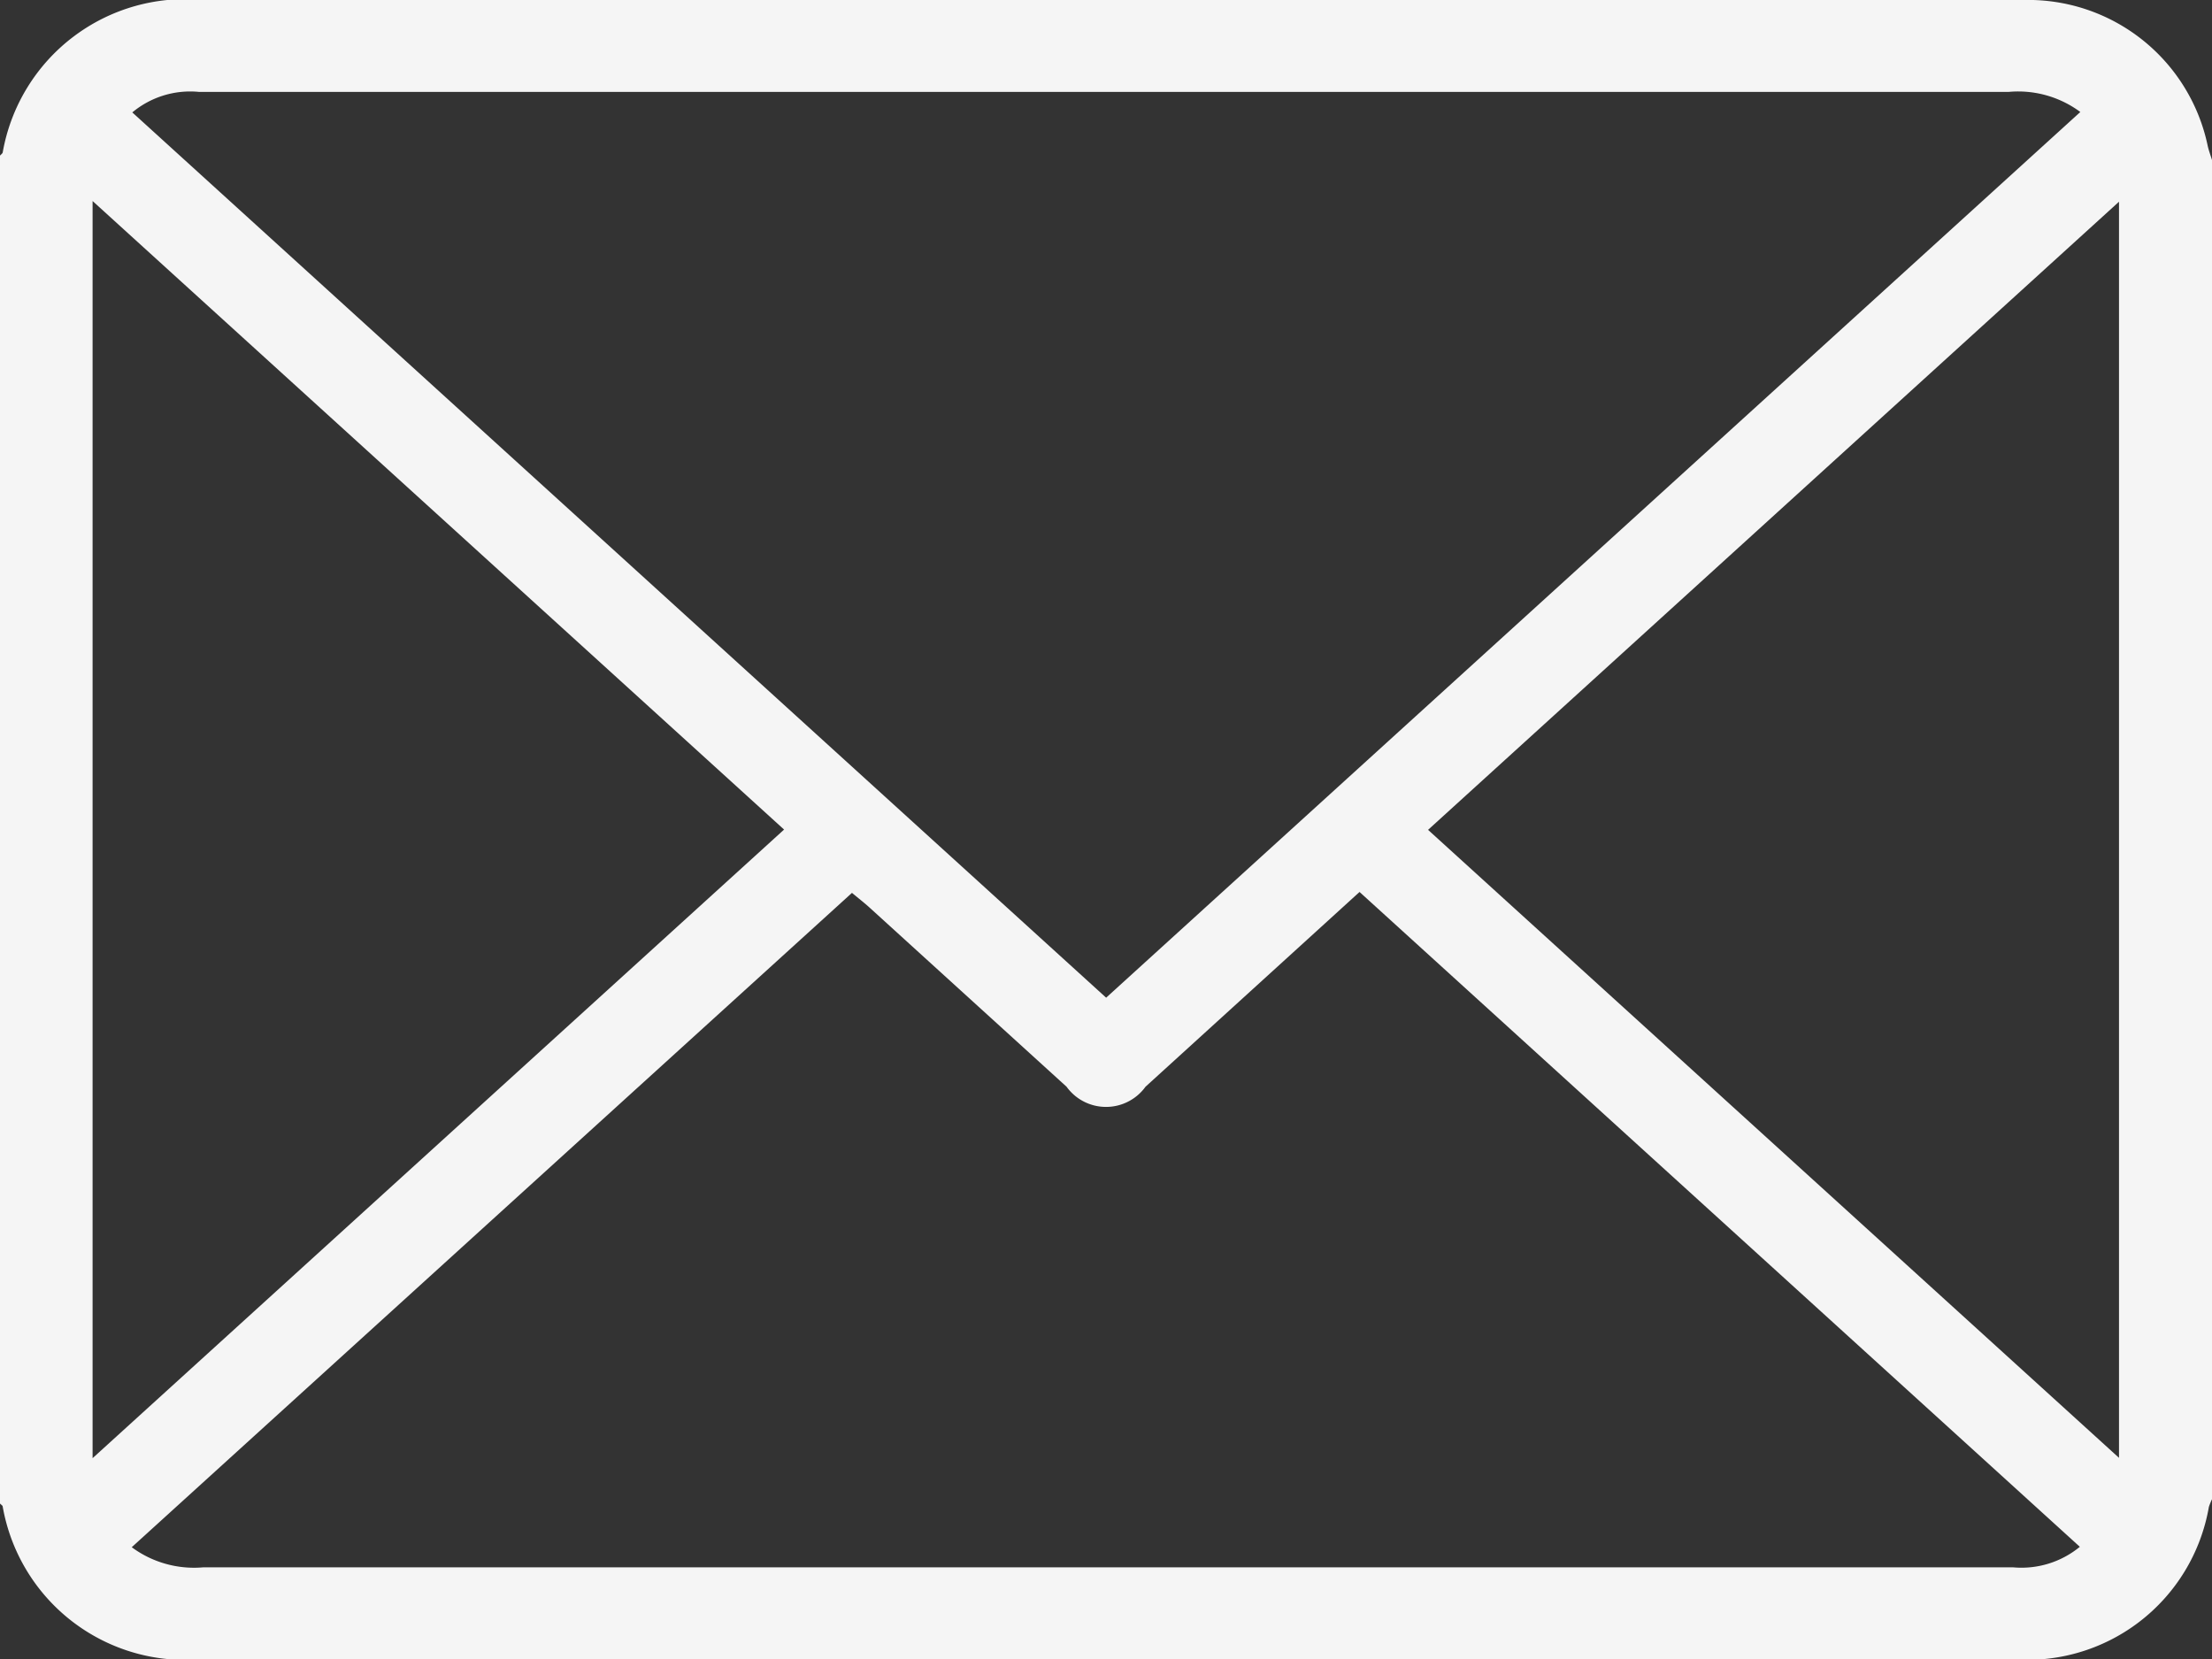 <svg id="Group_2933" data-name="Group 2933" xmlns="http://www.w3.org/2000/svg" xmlns:xlink="http://www.w3.org/1999/xlink" width="31.8" height="23.851" viewBox="0 0 31.8 23.851">
  <rect x="0" y="0" width="31.8" height="23.851" fill="#333333" stroke="none"/>
  <defs>
    <clipPath id="clip-path">
      <rect id="Rectangle_991" data-name="Rectangle 991" width="31.8" height="23.851" fill="#f5f5f5"/>
    </clipPath>
  </defs>
  <g id="Group_2932" data-name="Group 2932" clip-path="url(#clip-path)">
    <path id="Path_1282" data-name="Path 1282" d="M31.8,2.3V21.553a.957.957,0,0,0-.045.111A2.651,2.651,0,0,1,28.9,23.851H2.922A2.666,2.666,0,0,1,.039,21.66c0-.017-.026-.03-.039-.045V2.237c.013-.015.034-.028.039-.046A2.665,2.665,0,0,1,2.922,0H18.443q5.324,0,10.647,0A2.637,2.637,0,0,1,31.739,2.1c.016.069.041.135.061.2M29.907,1.61a1.5,1.5,0,0,0-1.029-.289H2.859a1.3,1.3,0,0,0-.957.295l14,12.727L29.907,1.61M1.894,22.243a1.506,1.506,0,0,0,1.03.289H28.938a1.322,1.322,0,0,0,.962-.295L19.545,12.823l-3.077,2.8a.7.7,0,0,1-1.135,0l-2.825-2.569c-.081-.074-.168-.141-.26-.218L1.894,22.243m-.563-1.28,9.941-9.037L1.331,2.89ZM30.463,2.9l-9.933,9.03,9.933,9.028Z" transform="translate(0 0)" fill="#f5f5f5"/>
  </g>
</svg>
